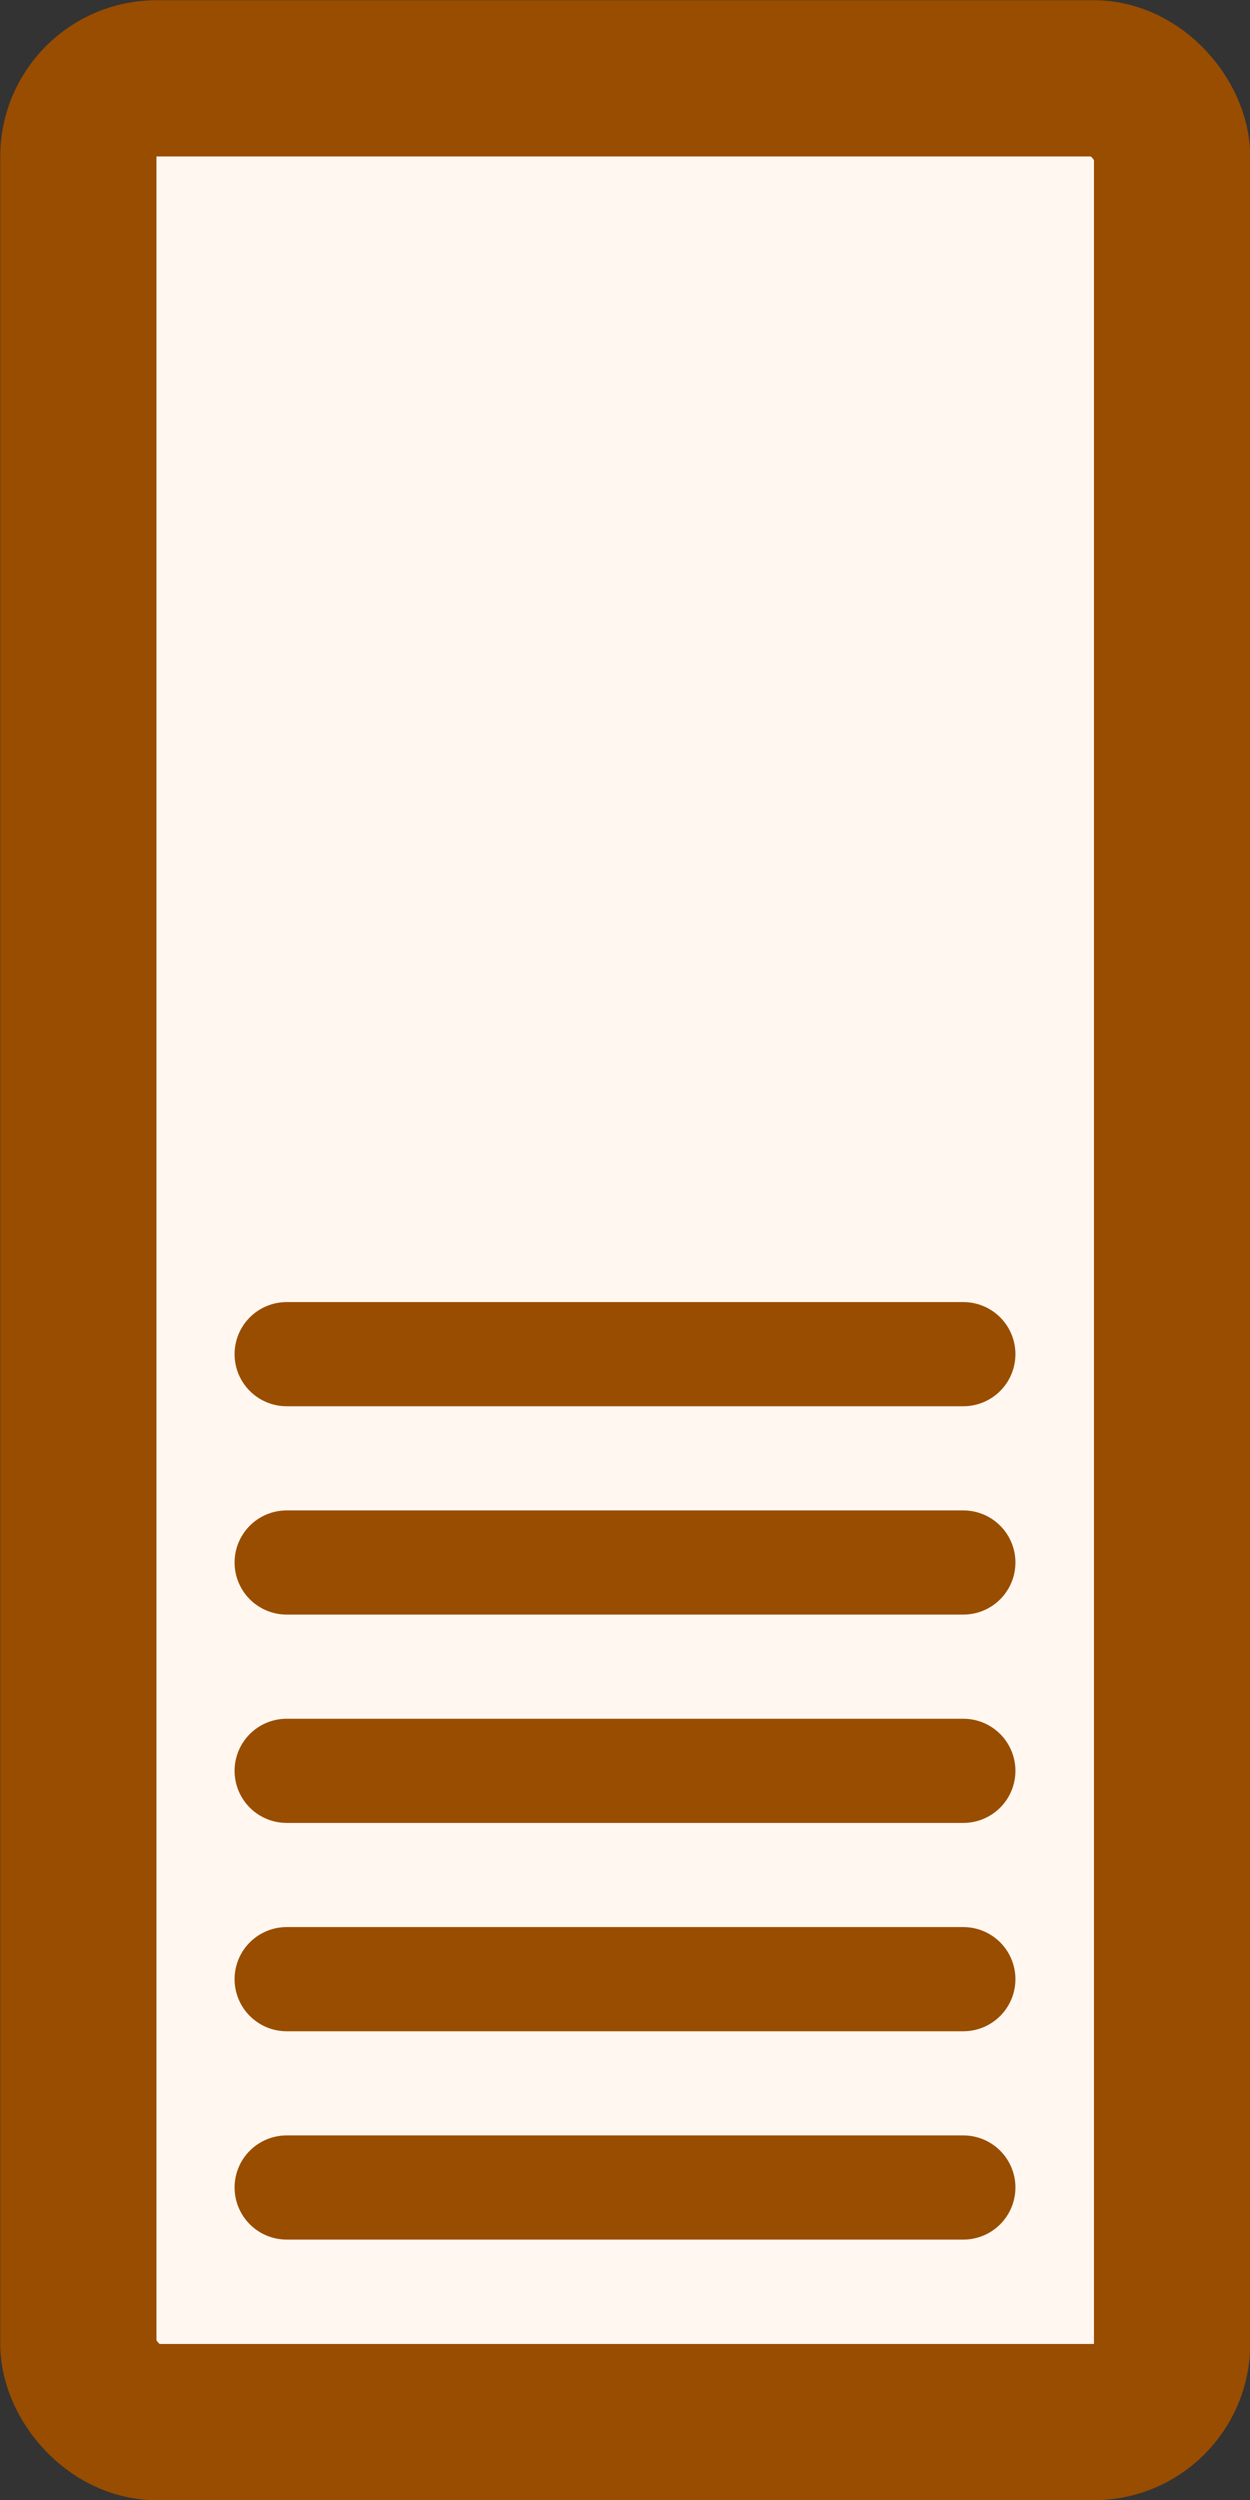 <?xml version="1.0" encoding="UTF-8"?>
<svg xmlns="http://www.w3.org/2000/svg" version="1.1" viewBox="-1.5 -3 3 6" height="6mm" width="3mm">
  <rect x="-1.5" y="-3" width="3" height="6" fill="#333333" stroke="none"/>
  <g>
    <rect x="-1.312" y="-2.812" width="2.625" height="5.625" rx="0.188" ry="0.188" fill="#fff7f0" stroke="#994d00" stroke-width="0.375"/>
    <g transform="translate(0 1.25)">
      <line x1="-0.812" y1="-1" x2="0.812" y2="-1" stroke="#994d00" stroke-width="0.25" stroke-linecap="round"/>
      <line x1="-0.812" y1="-0.5" x2="0.812" y2="-0.5" stroke="#994d00" stroke-width="0.25" stroke-linecap="round"/>
      <line x1="-0.812" x2="0.812" stroke="#994d00" stroke-width="0.25" stroke-linecap="round"/>
      <line x1="-0.812" y1="0.5" x2="0.812" y2="0.5" stroke="#994d00" stroke-width="0.25" stroke-linecap="round"/>
      <line x1="-0.812" y1="1" x2="0.812" y2="1" stroke="#994d00" stroke-width="0.25" stroke-linecap="round"/>
    </g>
  </g>
</svg>

